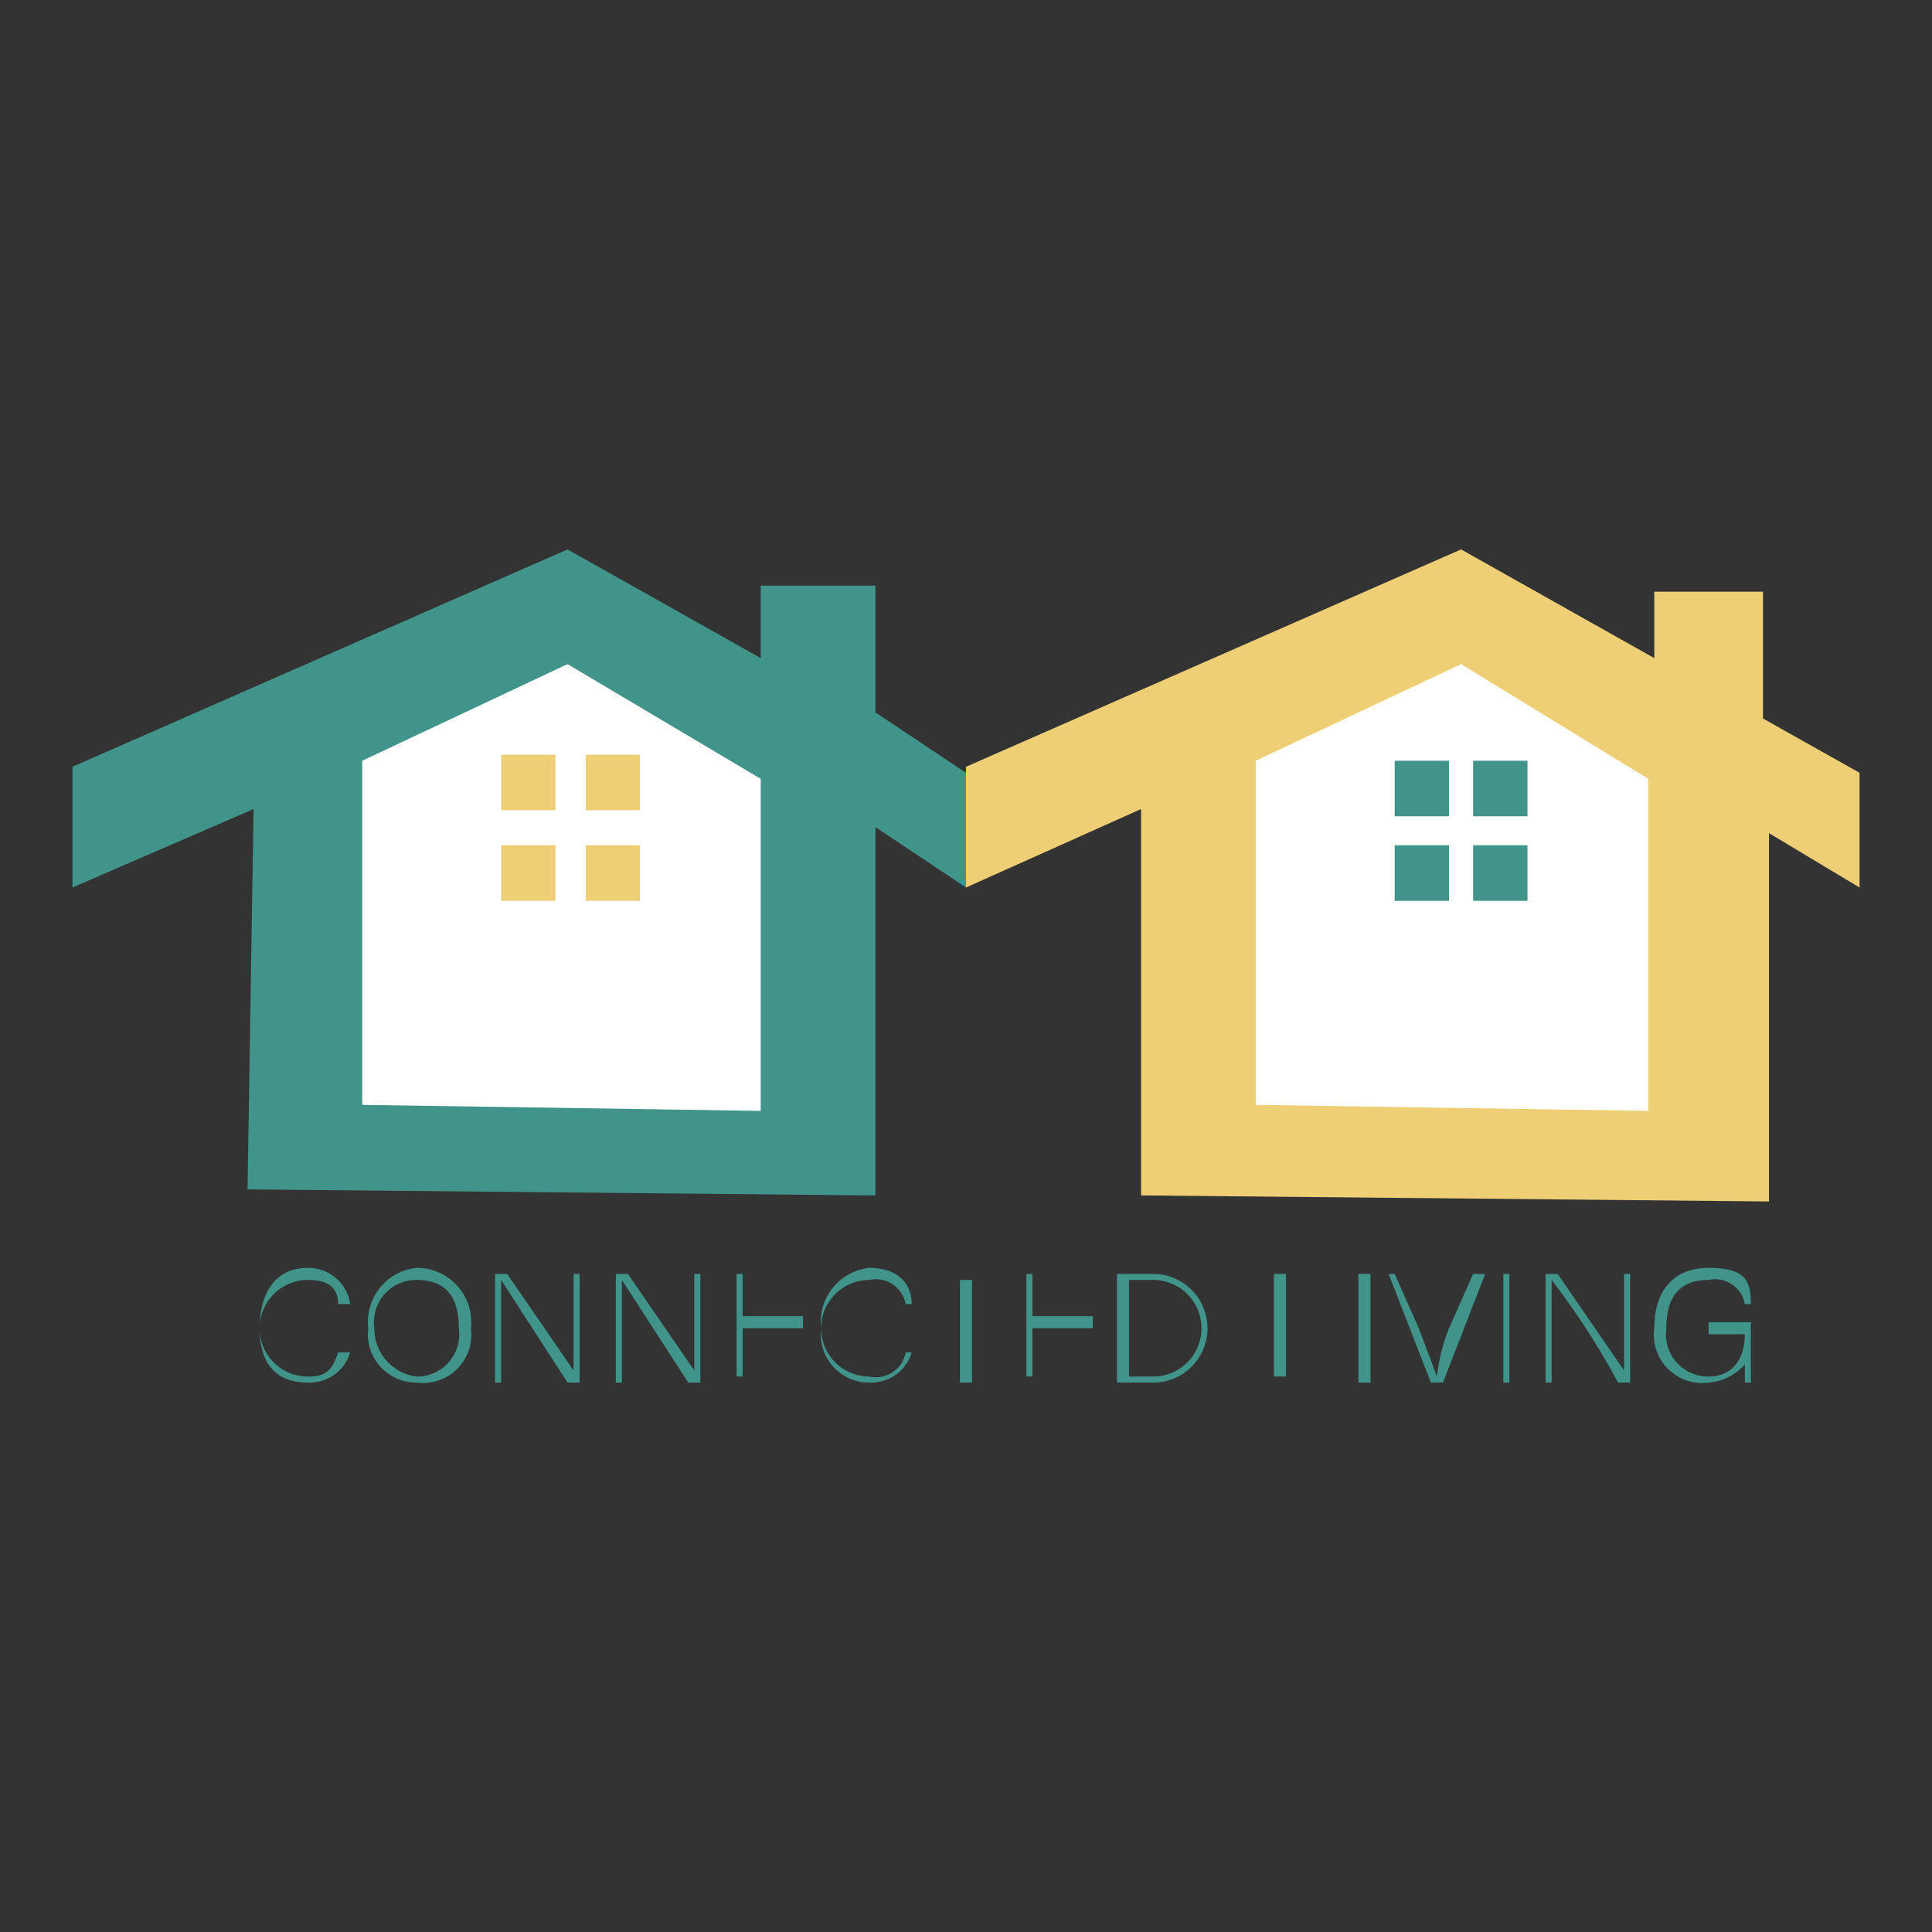 <svg id="Layer_1" data-name="Layer 1" xmlns="http://www.w3.org/2000/svg" width="0.4in" height="0.4in" viewBox="0 0 32 32"><rect x="0" y="0" width="32" height="32" fill="#333333" stroke="none"/><title>logo-32</title><polygon points="1.2 12.7 9.4 9.1 12.6 10.9 12.6 9.7 14.5 9.7 14.5 11.8 16 12.8 16 14.7 14.5 13.7 14.5 19.8 4.1 19.7 4.2 13.4 1.2 14.7 1.2 12.7" fill="#40948a"/><polygon points="6 12.6 9.4 11 12.6 12.9 12.6 18.4 6 18.3 6 12.6" fill="#fff"/><rect x="8.3" y="12.5" width="0.9" height="0.92" fill="#eecf75"/><rect x="9.7" y="12.5" width="0.9" height="0.92" fill="#eecf75"/><rect x="9.7" y="14" width="0.9" height="0.92" fill="#eecf75"/><rect x="8.3" y="14" width="0.9" height="0.92" fill="#eecf75"/><polygon points="16 12.7 24.2 9.1 27.4 10.9 27.4 9.8 29.2 9.8 29.2 11.9 30.8 12.8 30.8 14.7 29.3 13.8 29.3 19.9 18.9 19.8 18.9 13.4 16 14.7 16 12.7" fill="#eecf75"/><polygon points="20.8 12.6 24.2 11 27.3 12.9 27.3 18.4 20.8 18.3 20.8 12.6" fill="#fff"/><rect x="23.1" y="12.6" width="0.9" height="0.92" fill="#40948a"/><rect x="24.4" y="12.6" width="0.9" height="0.92" fill="#40948a"/><rect x="24.4" y="14" width="0.9" height="0.92" fill="#40948a"/><rect x="23.1" y="14" width="0.9" height="0.92" fill="#40948a"/><path d="M5.8,22.4a.7.7,0,0,1-.7.5c-.6,0-.8-.4-.8-.9s.2-1,.8-1a.7.7,0,0,1,.7.6H5.6c0-.3-.2-.4-.5-.4a.8.8,0,0,0,0,1.6c.3,0,.4-.1.5-.4Z" fill="#40948a"/><path d="M7.8,22a.8.8,0,0,1-.9.9.8.8,0,0,1-.8-.9.9.9,0,0,1,.8-1A.9.9,0,0,1,7.8,22ZM6.2,22a.8.8,0,0,0,.7.8.7.7,0,0,0,.7-.8c0-.5-.2-.8-.7-.8A.7.7,0,0,0,6.2,22Z" fill="#40948a"/><path d="M8.2,22.9V21.1h.2l1.1,1.6h0V21.1h.1v1.8H9.4L8.3,21.2h0v1.7Z" fill="#40948a"/><path d="M10.2,22.9V21.1h.2l1.1,1.6h0V21.1h.1v1.8h-.2l-1.1-1.7h0v1.7Z" fill="#40948a"/><path d="M13.3,22h-1v.8h-.1V21.1h.1v.7h1Z" fill="#40948a"/><path d="M15.1,22.4a.7.7,0,0,1-.7.5.8.8,0,0,1-.8-.9.9.9,0,0,1,.8-1c.4,0,.7.2.7.6H15a.5.5,0,0,0-.6-.4.8.8,0,0,0,0,1.6.5.5,0,0,0,.6-.4Z" fill="#40948a"/><path d="M15.9,21.2h.2v1.7h-.2Z" fill="#40948a"/><path d="M18.1,22h-1v.8H17V21.1h.1v.7h1Z" fill="#40948a"/><path d="M18.5,21.1h.6a.9.9,0,0,1,0,1.8h-.6Zm.2,1.7h.4a.8.8,0,0,0,0-1.6h-.4Z" fill="#40948a"/><path d="M21.1,21.1h.2v1.7h-.2Z" fill="#40948a"/><path d="M22.7,21.1v1.8h-.2V21.1Z" fill="#40948a"/><path d="M23.7,22.9,23,21.1h.1l.4.9.3.8h0A3.1,3.1,0,0,1,24,22l.4-.9h.2l-.7,1.8Z" fill="#40948a"/><path d="M25,21.1v1.8h-.1V21.1Z" fill="#40948a"/><path d="M25.6,22.9V21.1h.2l1.1,1.6h0V21.1H27v1.8h-.2a12.6,12.6,0,0,0-1.1-1.7h0v1.7Z" fill="#40948a"/><path d="M29,22.9h-.1v-.3a.9.9,0,0,1-.6.3.8.8,0,0,1-.9-.9c0-.6.3-1,.9-1s.7.2.7.6h-.1a.5.5,0,0,0-.6-.4c-.5,0-.7.3-.7.8a.7.7,0,0,0,.7.8c.4,0,.6-.3.6-.7h-.6v-.2H29Z" fill="#40948a"/></svg>